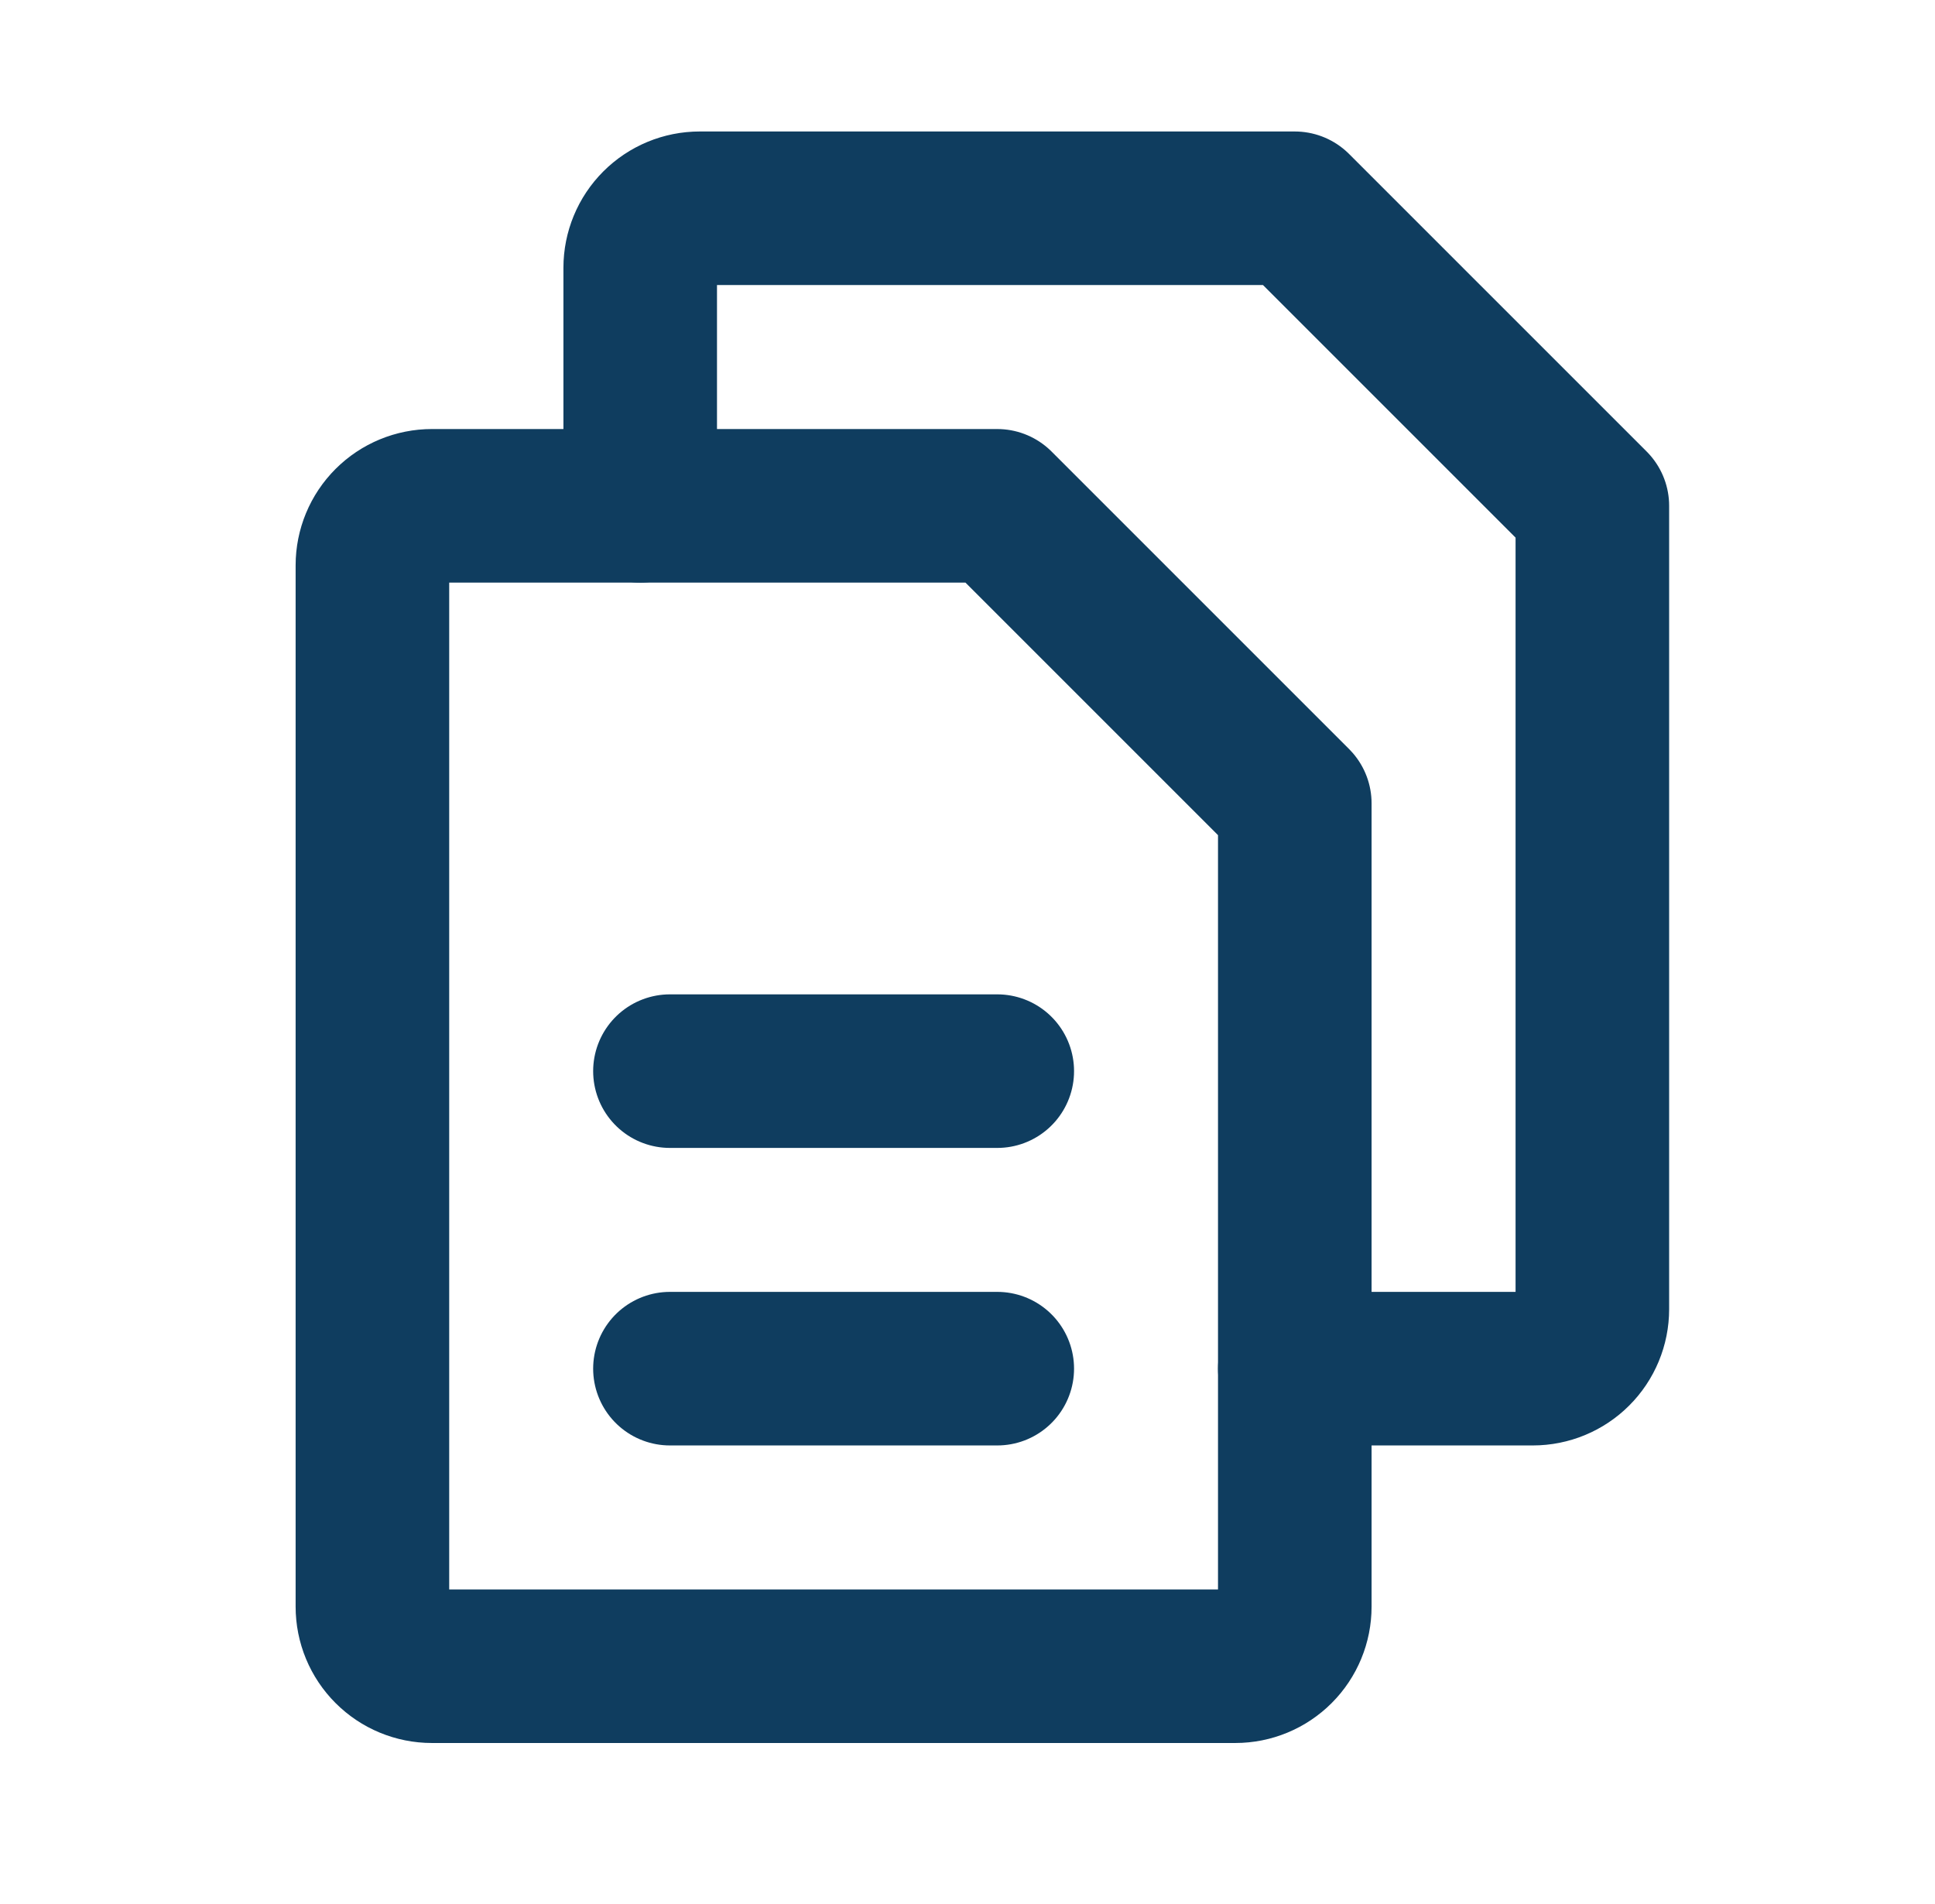 <svg width="63" height="62" viewBox="0 0 63 62" fill="none" xmlns="http://www.w3.org/2000/svg">
<g clip-path="url(#clip0_53_177)">
<path d="M40.219 54.25H14.062C13.549 54.25 13.056 54.046 12.693 53.682C12.329 53.319 12.125 52.826 12.125 52.312V18.406C12.125 17.892 12.329 17.4 12.693 17.036C13.056 16.673 13.549 16.469 14.062 16.469H32.469L42.156 26.156V52.312C42.156 52.826 41.952 53.319 41.589 53.682C41.225 54.046 40.733 54.25 40.219 54.25Z" stroke="#0F3D5F" stroke-width="5" stroke-linecap="round" stroke-linejoin="round"/>
<path d="M20.844 16.469V8.719C20.844 8.205 21.048 7.712 21.411 7.349C21.775 6.985 22.267 6.781 22.781 6.781H42.156L51.844 16.469V42.625C51.844 43.139 51.64 43.632 51.276 43.995C50.913 44.358 50.42 44.562 49.906 44.562H42.156" stroke="#0F3D5F" stroke-width="5" stroke-linecap="round" stroke-linejoin="round"/>
<path d="M21.812 34.875H32.469" stroke="#0F3D5F" stroke-width="5" stroke-linecap="round" stroke-linejoin="round"/>
<path d="M21.812 44.562H32.469" stroke="#0F3D5F" stroke-width="5" stroke-linecap="round" stroke-linejoin="round"/>
</g>
<defs>
<clipPath id="clip0_53_177">
<rect width="62" height="62" fill="white" transform="translate(0.5)"/>
</clipPath>
</defs>
</svg>
